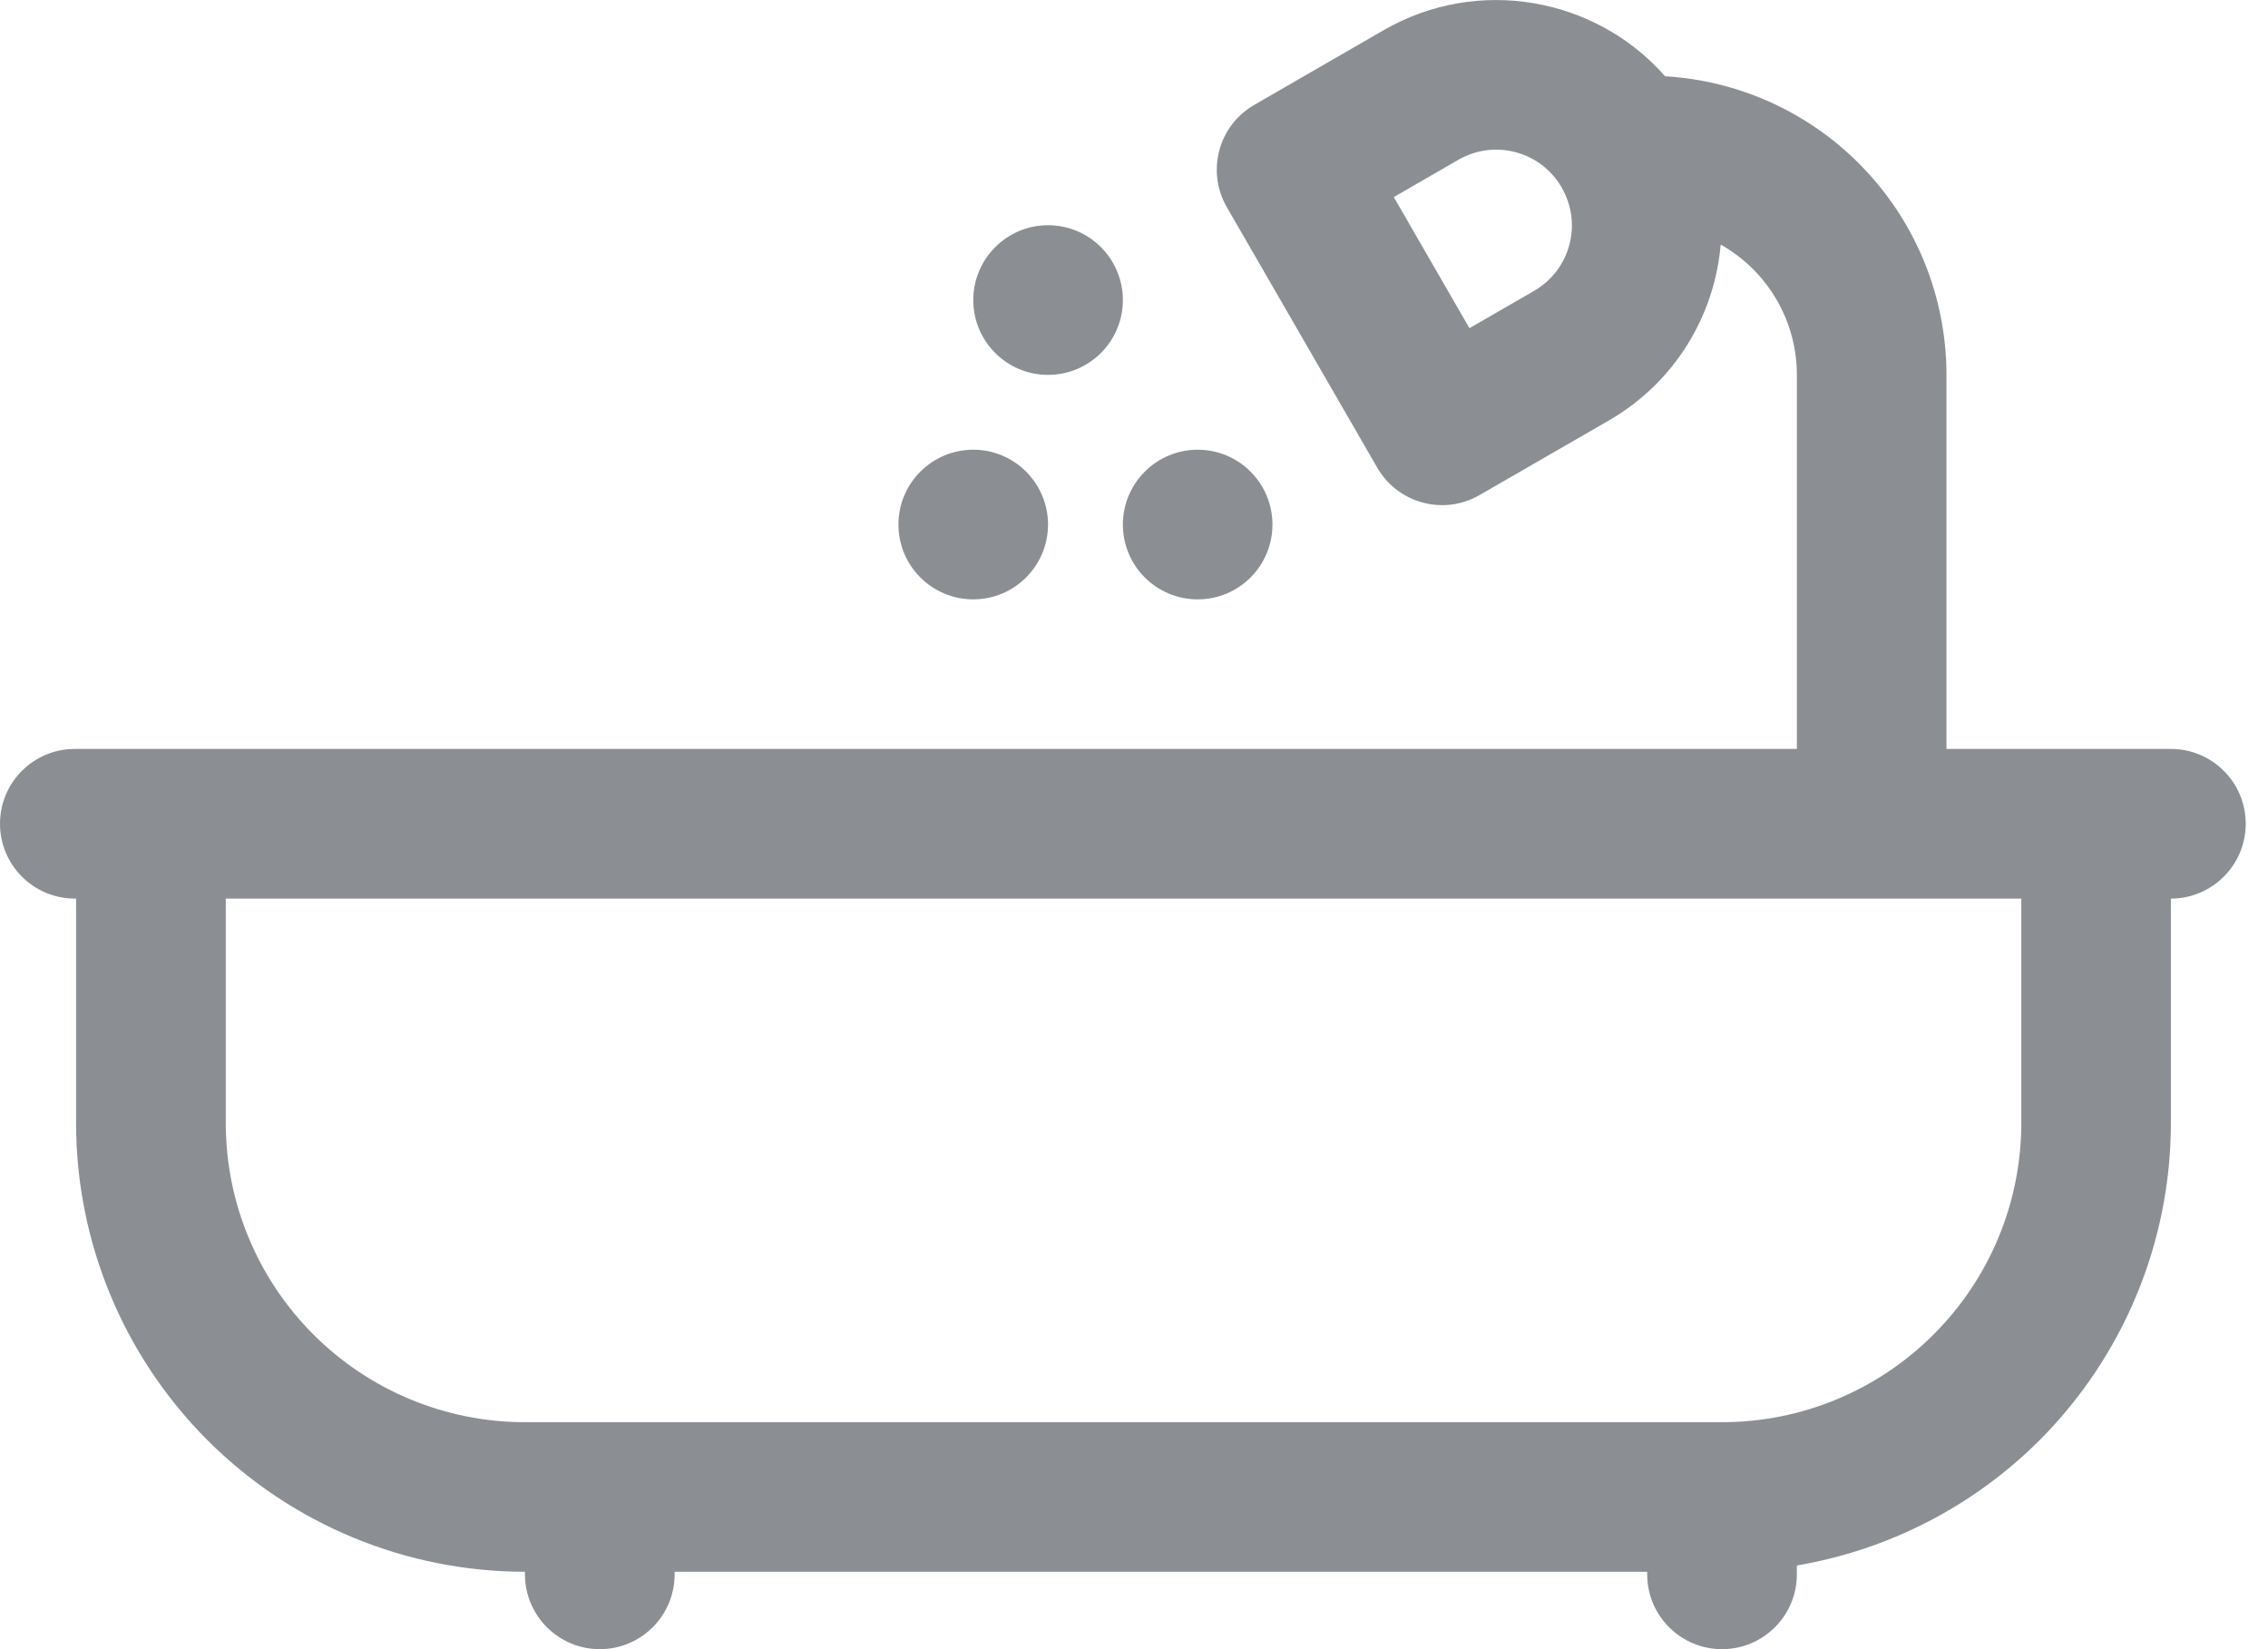 <svg width="22" height="16" viewBox="0 0 22 16" fill="none" xmlns="http://www.w3.org/2000/svg">
<path fill-rule="evenodd" clip-rule="evenodd" d="M16.691 2.373C16.632 3.06 16.249 3.708 15.607 4.079L14.352 4.803C14.005 5.004 13.561 4.885 13.36 4.538L11.9 2.009C11.7 1.662 11.819 1.218 12.166 1.018C12.166 1.018 12.793 0.656 13.421 0.293C14.338 -0.236 15.479 -0.025 16.152 0.74C16.859 0.782 17.528 1.081 18.031 1.585C18.575 2.129 18.881 2.867 18.881 3.636V7.266H21.058C21.459 7.266 21.784 7.591 21.784 7.992C21.784 8.392 21.459 8.718 21.058 8.718C21.058 8.718 21.058 9.722 21.058 10.895C21.058 12.05 20.599 13.157 19.783 13.974C19.139 14.617 18.315 15.038 17.43 15.188V15.274C17.43 15.675 17.104 16 16.704 16C16.303 16 15.978 15.675 15.978 15.274V15.249H6.544V15.274C6.544 15.675 6.219 16 5.818 16C5.418 16 5.092 15.675 5.092 15.274V15.249C3.938 15.249 2.83 14.79 2.014 13.974C1.197 13.157 0.738 12.05 0.738 10.895V8.718H0.726C0.325 8.718 0 8.392 0 7.992C0 7.591 0.325 7.266 0.726 7.266H17.43V3.636C17.43 3.252 17.277 2.883 17.005 2.611C16.911 2.517 16.805 2.437 16.691 2.373ZM19.607 8.718H2.19C2.19 8.718 2.19 9.722 2.19 10.895C2.19 11.665 2.496 12.403 3.04 12.947C3.584 13.492 4.323 13.798 5.092 13.798C8.433 13.798 13.363 13.798 16.704 13.798C17.474 13.798 18.212 13.492 18.756 12.947C19.301 12.403 19.607 11.665 19.607 10.895V8.718ZM11.618 4.363C12.018 4.363 12.343 4.689 12.343 5.089C12.343 5.49 12.018 5.815 11.618 5.815C11.217 5.815 10.892 5.49 10.892 5.089C10.892 4.689 11.217 4.363 11.618 4.363ZM9.441 4.363C9.841 4.363 10.166 4.689 10.166 5.089C10.166 5.49 9.841 5.815 9.441 5.815C9.04 5.815 8.715 5.49 8.715 5.089C8.715 4.689 9.04 4.363 9.441 4.363ZM10.166 2.185C10.567 2.185 10.892 2.511 10.892 2.911C10.892 3.312 10.567 3.637 10.166 3.637C9.766 3.637 9.441 3.312 9.441 2.911C9.441 2.511 9.766 2.185 10.166 2.185ZM14.254 3.184L14.881 2.822C15.232 2.619 15.352 2.171 15.149 1.821C15.149 1.82 15.149 1.819 15.148 1.818C14.946 1.468 14.498 1.348 14.147 1.55L13.52 1.912L14.254 3.184Z" fill="#8B8F94"/>
</svg>
